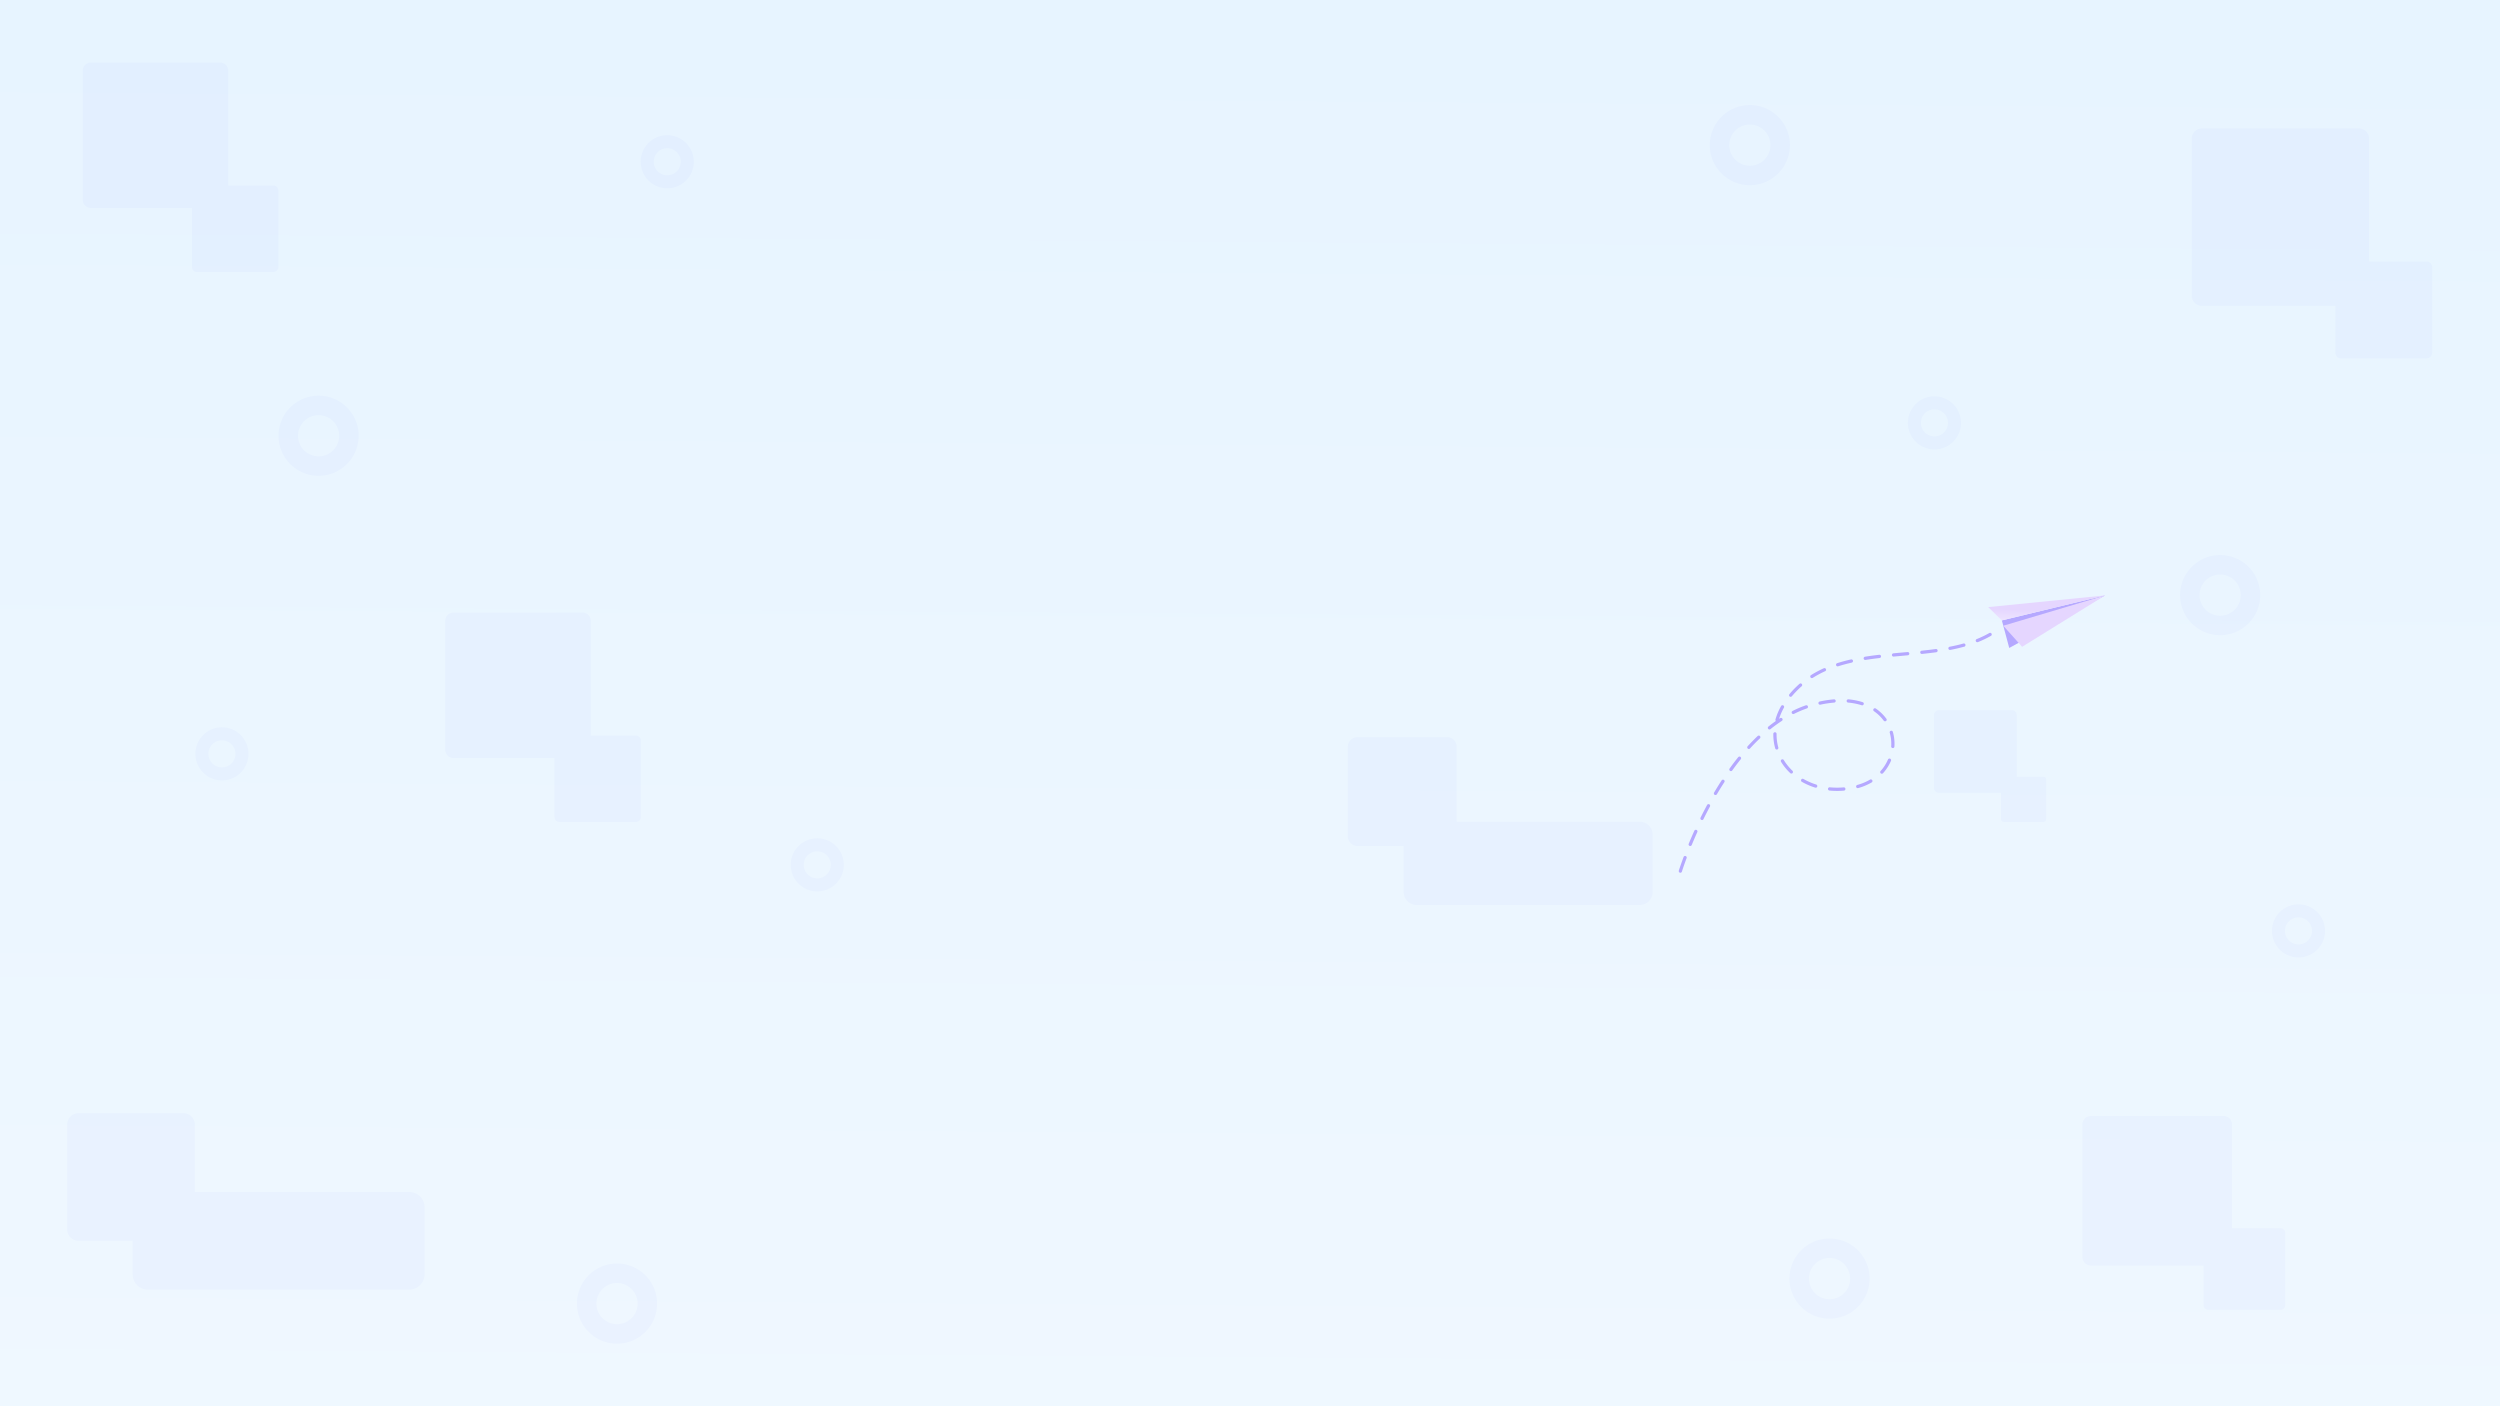 <svg xmlns="http://www.w3.org/2000/svg" xmlns:xlink="http://www.w3.org/1999/xlink" width="1920" height="1080" viewBox="0 0 1920 1080">
  <rect x="0" y="0" width="1920" height="1080" fill="#808080" stroke="none"/>
  <defs>
    <linearGradient id="linear-gradient" x1="0.469" y1="2.968" x2="0.552" y2="-3.695" gradientUnits="objectBoundingBox">
      <stop offset="0" stop-color="#fff"/>
      <stop offset="1" stop-color="#c9e6ff"/>
    </linearGradient>
    <linearGradient id="linear-gradient-2" x1="1.876" y1="0.5" x2="0.877" y2="0.5" gradientUnits="objectBoundingBox">
      <stop offset="0" stop-color="#f6f3ff"/>
      <stop offset="1" stop-color="#e5d6ff"/>
    </linearGradient>
    <linearGradient id="linear-gradient-3" x1="-0.256" y1="0.907" x2="0.288" y2="0.614" xlink:href="#linear-gradient-2"/>
    <clipPath id="clip-home_page_Get_in_touch_box">
      <rect width="1920" height="1080"/>
    </clipPath>
  </defs>
  <g id="home_page_Get_in_touch_box" data-name="home page Get in touch box" clip-path="url(#clip-home_page_Get_in_touch_box)">
    <rect width="1920" height="1080" fill="#fff"/>
    <g id="Group_2480" data-name="Group 2480">
      <rect id="Rectangle_511" data-name="Rectangle 511" width="1920" height="1080" fill="url(#linear-gradient)"/>
      <g id="Group_2186" data-name="Group 2186" transform="translate(51.6 48)" opacity="0.02">
        <path id="Path_9679" data-name="Path 9679" d="M320.812,283.375H221.934a6.428,6.428,0,0,1-6.434-6.434V178.034a6.428,6.428,0,0,1,6.434-6.434H320.84a6.428,6.428,0,0,1,6.434,6.434V276.94A6.47,6.47,0,0,1,320.812,283.375Z" transform="translate(74.826 250.8)" fill="blue"/>
        <path id="Path_11388" data-name="Path 11388" d="M320.812,283.375H221.934a6.428,6.428,0,0,1-6.434-6.434V178.034a6.428,6.428,0,0,1,6.434-6.434H320.84a6.428,6.428,0,0,1,6.434,6.434V276.94A6.47,6.47,0,0,1,320.812,283.375Z" transform="translate(-203.574 -171.6)" fill="blue"/>
        <path id="Path_9694" data-name="Path 9694" d="M323.772,286.516H222.115A6.608,6.608,0,0,1,215.5,279.9V178.215a6.608,6.608,0,0,1,6.615-6.615H323.8a6.608,6.608,0,0,1,6.615,6.615V279.9A6.652,6.652,0,0,1,323.772,286.516Z" transform="translate(1332.199 637.463)" fill="blue"/>
        <path id="Path_11386" data-name="Path 11386" d="M275.318,235.089H219.155a3.651,3.651,0,0,1-3.655-3.655v-56.18a3.651,3.651,0,0,1,3.655-3.655h56.18a3.651,3.651,0,0,1,3.655,3.655v56.18A3.675,3.675,0,0,1,275.318,235.089Z" transform="translate(1218.255 325.799)" fill="blue"/>
        <path id="Path_9692" data-name="Path 9692" d="M343.846,307.822h-120.5a7.833,7.833,0,0,1-7.842-7.842V179.442a7.833,7.833,0,0,1,7.842-7.842H343.881a7.833,7.833,0,0,1,7.842,7.842V299.981A7.885,7.885,0,0,1,343.846,307.822Z" transform="translate(1416.14 -120.935)" fill="blue"/>
        <path id="Path_9680" data-name="Path 9680" d="M596.129,532.571H537.411a3.808,3.808,0,0,1-3.811-3.811V470.011a3.808,3.808,0,0,1,3.811-3.811h58.718a3.809,3.809,0,0,1,3.811,3.811v58.718A3.835,3.835,0,0,1,596.129,532.571Z" transform="translate(-159.357 50.713)" fill="blue"/>
        <path id="Path_11387" data-name="Path 11387" d="M596.129,532.571H537.411a3.808,3.808,0,0,1-3.811-3.811V470.011a3.808,3.808,0,0,1,3.811-3.811h58.718a3.809,3.809,0,0,1,3.811,3.811v58.718A3.835,3.835,0,0,1,596.129,532.571Z" transform="translate(-437.757 -371.687)" fill="blue"/>
        <path id="Path_9693" data-name="Path 9693" d="M592.668,528.9H537.2a3.6,3.6,0,0,1-3.6-3.6V469.8a3.6,3.6,0,0,1,3.6-3.6h55.468a3.6,3.6,0,0,1,3.6,3.6v55.468A3.623,3.623,0,0,1,592.668,528.9Z" transform="translate(1107.208 429.094)" fill="blue"/>
        <path id="Path_11385" data-name="Path 11385" d="M566.234,500.839H535.589a1.988,1.988,0,0,1-1.989-1.989V468.189a1.988,1.988,0,0,1,1.989-1.989h30.645a1.988,1.988,0,0,1,1.989,1.989v30.645A2,2,0,0,1,566.234,500.839Z" transform="translate(951.597 82.384)" fill="blue"/>
        <path id="Path_9691" data-name="Path 9691" d="M603.62,540.522H537.868a4.265,4.265,0,0,1-4.268-4.268V470.468a4.265,4.265,0,0,1,4.268-4.268H603.62a4.265,4.265,0,0,1,4.268,4.268v65.752A4.294,4.294,0,0,1,603.62,540.522Z" transform="translate(1208.412 -313.316)" fill="blue"/>
        <path id="Path_9681" data-name="Path 9681" d="M1820.012,365.008H1751.4a7.488,7.488,0,0,1-7.5-7.5V288.9a7.488,7.488,0,0,1,7.5-7.5h68.615a7.488,7.488,0,0,1,7.5,7.5v68.615A7.467,7.467,0,0,1,1820.012,365.008Z" transform="translate(-760.382 236.703)" fill="blue"/>
        <path id="Path_9690" data-name="Path 9690" d="M1833.118,379.4h-80.431a8.777,8.777,0,0,1-8.787-8.787v-80.43a8.777,8.777,0,0,1,8.787-8.787h80.431a8.777,8.777,0,0,1,8.787,8.787v80.43A8.753,8.753,0,0,1,1833.118,379.4Z" transform="translate(-1743.9 525.52)" fill="blue"/>
        <path id="Path_9682" data-name="Path 9682" d="M2059.715,507.294H1888.321a9.911,9.911,0,0,1-9.921-9.921V453.321a9.911,9.911,0,0,1,9.921-9.921h171.395a9.911,9.911,0,0,1,9.921,9.921v44.053A9.952,9.952,0,0,1,2059.715,507.294Z" transform="translate(-851.978 139.722)" fill="blue"/>
        <path id="Path_9689" data-name="Path 9689" d="M2090.937,518.3H1890.029a11.618,11.618,0,0,1-11.629-11.629V455.029a11.618,11.618,0,0,1,11.629-11.629h200.908a11.618,11.618,0,0,1,11.629,11.629v51.639A11.666,11.666,0,0,1,2090.937,518.3Z" transform="translate(-1828.108 424.095)" fill="blue"/>
        <g id="Group_1567" data-name="Group 1567" transform="translate(391.507 922.388)">
          <path id="Path_9684" data-name="Path 9684" d="M238.274,1380.248a30.774,30.774,0,1,1,30.774-30.774A30.8,30.8,0,0,1,238.274,1380.248Zm0-46.591a15.817,15.817,0,1,0,15.817,15.817A15.846,15.846,0,0,0,238.274,1333.657Z" transform="translate(-207.5 -1318.7)" fill="blue"/>
        </g>
        <g id="Group_1572" data-name="Group 1572" transform="translate(162.307 255.88)">
          <path id="Path_9684-2" data-name="Path 9684" d="M238.274,1380.248a30.774,30.774,0,1,1,30.774-30.774A30.8,30.8,0,0,1,238.274,1380.248Zm0-46.591a15.817,15.817,0,1,0,15.817,15.817A15.846,15.846,0,0,0,238.274,1333.657Z" transform="translate(-207.5 -1318.7)" fill="blue"/>
        </g>
        <g id="Group_2187" data-name="Group 2187" transform="translate(1622.707 378.28)">
          <path id="Path_9684-3" data-name="Path 9684" d="M238.274,1380.248a30.774,30.774,0,1,1,30.774-30.774A30.8,30.8,0,0,1,238.274,1380.248Zm0-46.591a15.817,15.817,0,1,0,15.817,15.817A15.846,15.846,0,0,0,238.274,1333.657Z" transform="translate(-207.5 -1318.7)" fill="blue"/>
        </g>
        <g id="Group_2198" data-name="Group 2198" transform="translate(1261.507 32.68)">
          <path id="Path_9684-4" data-name="Path 9684" d="M238.274,1380.248a30.774,30.774,0,1,1,30.774-30.774A30.8,30.8,0,0,1,238.274,1380.248Zm0-46.591a15.817,15.817,0,1,0,15.817,15.817A15.846,15.846,0,0,0,238.274,1333.657Z" transform="translate(-207.5 -1318.7)" fill="blue"/>
        </g>
        <g id="Group_1571" data-name="Group 1571" transform="translate(1322.707 903.188)">
          <path id="Path_9684-5" data-name="Path 9684" d="M238.274,1380.248a30.774,30.774,0,1,1,30.774-30.774A30.8,30.8,0,0,1,238.274,1380.248Zm0-46.591a15.817,15.817,0,1,0,15.817,15.817A15.846,15.846,0,0,0,238.274,1333.657Z" transform="translate(-207.5 -1318.7)" fill="blue"/>
        </g>
        <g id="Ellipse_62" data-name="Ellipse 62" transform="translate(555.645 595.802)" fill="none" stroke="blue" stroke-miterlimit="10" stroke-width="10">
          <circle cx="20.4" cy="20.4" r="20.4" stroke="none"/>
          <circle cx="20.4" cy="20.4" r="15.4" fill="none"/>
        </g>
        <g id="Ellipse_67" data-name="Ellipse 67" transform="translate(440.445 55.821)" fill="none" stroke="blue" stroke-miterlimit="10" stroke-width="10">
          <circle cx="20.4" cy="20.4" r="20.4" stroke="none"/>
          <circle cx="20.4" cy="20.4" r="15.4" fill="none"/>
        </g>
        <g id="Ellipse_65" data-name="Ellipse 65" transform="translate(1413.646 256.371)" fill="none" stroke="blue" stroke-miterlimit="10" stroke-width="10">
          <circle cx="20.4" cy="20.4" r="20.4" stroke="none"/>
          <circle cx="20.4" cy="20.4" r="15.4" fill="none"/>
        </g>
        <g id="Ellipse_63" data-name="Ellipse 63" transform="translate(98.445 510.55)" fill="none" stroke="blue" stroke-miterlimit="10" stroke-width="10">
          <circle cx="20.4" cy="20.4" r="20.4" stroke="none"/>
          <circle cx="20.4" cy="20.4" r="15.4" fill="none"/>
        </g>
        <g id="Ellipse_64" data-name="Ellipse 64" transform="translate(1693.245 646.525)" fill="none" stroke="blue" stroke-miterlimit="10" stroke-width="10">
          <circle cx="20.4" cy="20.4" r="20.4" stroke="none"/>
          <circle cx="20.4" cy="20.4" r="15.4" fill="none"/>
        </g>
      </g>
      <g id="Group_2007" data-name="Group 2007" transform="translate(1249.324 600.145) rotate(-30)">
        <path id="Path_10833" data-name="Path 10833" d="M162.21,94.714h.312a1.248,1.248,0,0,0,0-2.5h-.312a39.973,39.973,0,0,1-10.168-1.341,1.256,1.256,0,1,0-.624,2.433A43.457,43.457,0,0,0,162.21,94.714ZM173.282,93a1.568,1.568,0,0,0,.374-.062,34.334,34.334,0,0,0,10.012-5.178,1.248,1.248,0,1,0-1.5-2,32.087,32.087,0,0,1-9.295,4.8,1.238,1.238,0,0,0-.811,1.56A1.262,1.262,0,0,0,173.282,93ZM141.5,89.63a1.272,1.272,0,0,0,1.123-.717,1.244,1.244,0,0,0-.593-1.653,58.181,58.181,0,0,1-9.2-5.365,1.251,1.251,0,1,0-1.466,2.027,61,61,0,0,0,9.607,5.614A1.461,1.461,0,0,0,141.5,89.63ZM1.237,81.49a1.205,1.205,0,0,0,.842-.343c.031-.031,3.026-2.807,8.265-7.111a1.24,1.24,0,1,0-1.591-1.9C3.482,76.5.426,79.306.395,79.338a1.271,1.271,0,0,0-.062,1.778A1.327,1.327,0,0,0,1.237,81.49Zm189.169-1.341a1.174,1.174,0,0,0,1.029-.561,32.613,32.613,0,0,0,4.585-10.324,1.237,1.237,0,1,0-2.4-.593,30.129,30.129,0,0,1-4.242,9.544,1.248,1.248,0,0,0,.343,1.715A1.063,1.063,0,0,0,190.406,80.149Zm-66.5-3.244a1.13,1.13,0,0,0,.842-.343,1.271,1.271,0,0,0,.062-1.778,48.694,48.694,0,0,1-6.3-8.546,1.257,1.257,0,1,0-2.183,1.248,51.031,51.031,0,0,0,6.643,8.983A1.2,1.2,0,0,0,123.908,76.9ZM18.08,67.485a1.269,1.269,0,0,0,.748-.249c2.869-2.215,5.8-4.4,8.733-6.488A1.251,1.251,0,0,0,26.1,58.721c-2.963,2.121-5.926,4.335-8.8,6.55a1.215,1.215,0,0,0-.218,1.747A1.27,1.27,0,0,0,18.08,67.485Zm177.473-8.109h.125A1.214,1.214,0,0,0,196.769,58a33.991,33.991,0,0,0-3.119-10.854,1.242,1.242,0,0,0-2.246,1.06,31.313,31.313,0,0,1,2.869,10.043A1.3,1.3,0,0,0,195.552,59.376Zm-82.4-1.216a1.118,1.118,0,0,0,.343-.062,1.254,1.254,0,0,0,.842-1.559A41.445,41.445,0,0,1,112.68,46.12a1.248,1.248,0,1,0-2.5.062,42.3,42.3,0,0,0,1.778,11.072A1.235,1.235,0,0,0,113.147,58.159Zm-77.289-3.4a1.125,1.125,0,0,0,.686-.218c3.025-2.027,6.113-4.024,9.17-5.895a1.246,1.246,0,0,0-1.31-2.121c-3.057,1.9-6.176,3.9-9.232,5.926a1.248,1.248,0,0,0-.343,1.716A1.2,1.2,0,0,0,35.858,54.76ZM54.447,43.282a1.538,1.538,0,0,0,.624-.156c3.213-1.809,6.425-3.556,9.575-5.146a1.249,1.249,0,1,0-1.154-2.215c-3.182,1.622-6.425,3.369-9.669,5.209a1.262,1.262,0,0,0-.468,1.715A1.343,1.343,0,0,0,54.447,43.282Zm243.689-.249a1.248,1.248,0,1,0,0-2.5,79.47,79.47,0,0,1-10.7-.811,1.244,1.244,0,0,0-.343,2.464,79.894,79.894,0,0,0,11.041.842Zm-21.552-2.994A1.264,1.264,0,0,0,277.8,39.1a1.248,1.248,0,0,0-.9-1.528c-3.337-.842-6.706-1.871-10.355-3.15a1.253,1.253,0,1,0-.811,2.371c3.712,1.279,7.142,2.308,10.542,3.181A.563.563,0,0,0,276.584,40.038Zm-90.14-.094a1.232,1.232,0,0,0,.936-2.059,50.825,50.825,0,0,0-8.39-7.361,1.255,1.255,0,1,0-1.435,2.059,48.536,48.536,0,0,1,7.985,6.987A1.249,1.249,0,0,0,186.445,39.944Zm-73.8-3.368a1.264,1.264,0,0,0,1.216-.936,36.749,36.749,0,0,1,4.055-9.7,1.252,1.252,0,1,0-2.152-1.279,39.553,39.553,0,0,0-4.3,10.355,1.247,1.247,0,0,0,.9,1.528A.693.693,0,0,0,112.649,36.576ZM73.91,33.332a.914.914,0,0,0,.5-.125Q79.462,30.915,84.421,29a1.254,1.254,0,0,0-.9-2.339C80.18,27.936,76.78,29.371,73.38,30.93a1.257,1.257,0,0,0-.624,1.653A1.241,1.241,0,0,0,73.91,33.332Zm182.026-.312a1.209,1.209,0,0,0,1.154-.78,1.239,1.239,0,0,0-.686-1.622c-3.026-1.248-6.3-2.651-10.012-4.3a1.249,1.249,0,1,0-1.029,2.277c3.712,1.653,7.018,3.057,10.074,4.335A1.413,1.413,0,0,0,255.937,33.02Zm-87.114-5.677a1.218,1.218,0,0,0,1.123-.717,1.244,1.244,0,0,0-.592-1.653,83.17,83.17,0,0,0-10.293-4.024,1.243,1.243,0,1,0-.749,2.37,83.683,83.683,0,0,1,10.012,3.93A2.033,2.033,0,0,0,168.822,27.343ZM94.278,25.472a1.562,1.562,0,0,0,.374-.062c3.525-1.123,7.018-2.09,10.449-2.9a1.248,1.248,0,0,0-.562-2.433c-3.462.842-7.049,1.84-10.6,2.963a1.238,1.238,0,0,0-.811,1.559A1.171,1.171,0,0,0,94.278,25.472Zm141.666-1.31a1.246,1.246,0,0,0,.53-2.371l-2.589-1.216c-2.433-1.123-4.866-2.277-7.33-3.369a1.249,1.249,0,1,0-1.029,2.277l7.3,3.368,2.62,1.216A1.413,1.413,0,0,0,235.944,24.162Zm-87.832-3.525a1.21,1.21,0,0,0,1.217-1.029,1.248,1.248,0,0,0-1-1.466A83.812,83.812,0,0,0,137.351,16.8a1.249,1.249,0,1,0-.125,2.5,85.19,85.19,0,0,1,10.667,1.31A.463.463,0,0,0,148.112,20.638Zm-32.594-.218h.187c3.618-.561,7.236-.936,10.729-1.123a1.249,1.249,0,1,0-.125-2.5c-.312.031-.624.031-.936.062a47.31,47.31,0,0,1,7.548-5.583,1.252,1.252,0,0,0-1.279-2.152,48.609,48.609,0,0,0-8.889,6.737,1.222,1.222,0,0,0-.343,1.185c-2.339.218-4.678.5-7.08.873a1.267,1.267,0,0,0-1.06,1.435A1.245,1.245,0,0,0,115.518,20.419Zm100.557-5.3a1.292,1.292,0,0,0,1.154-.748,1.27,1.27,0,0,0-.655-1.653c-3.649-1.591-6.987-2.932-10.137-4.148a1.254,1.254,0,1,0-.9,2.339c3.119,1.185,6.425,2.558,10.043,4.117A1.413,1.413,0,0,0,216.075,15.117Zm-20.4-7.7a1.246,1.246,0,0,0,.374-2.433c-3.681-1.154-7.236-2.09-10.667-2.838a1.26,1.26,0,0,0-.53,2.464c3.337.717,6.831,1.653,10.449,2.776C195.427,7.382,195.552,7.413,195.677,7.413ZM142.123,6.82a2.1,2.1,0,0,0,.437-.062c2.215-.811,4.585-1.528,7.018-2.152,1.091-.281,2.183-.53,3.306-.748a1.206,1.206,0,0,0,.967-1.466,1.206,1.206,0,0,0-1.466-.967c-1.122.218-2.277.5-3.4.78a63.746,63.746,0,0,0-7.267,2.246,1.263,1.263,0,0,0-.749,1.591A1.256,1.256,0,0,0,142.123,6.82Zm32.22-3.93a1.25,1.25,0,0,0,.125-2.5A83,83,0,0,0,163.4.052a1.249,1.249,0,1,0,.125,2.5,77.913,77.913,0,0,1,10.729.312A.116.116,0,0,0,174.343,2.89Z" transform="translate(0 0)" fill="#b5a8ff"/>
      </g>
      <g id="Group_2194" data-name="Group 2194" transform="matrix(0.966, -0.259, 0.259, 0.966, 1526.948, 466.256)">
        <path id="Path_10832" data-name="Path 10832" d="M0,0V21.92L81.545,2Z" transform="translate(7.468 12.569)" fill="#b5a8ff"/>
        <path id="Path_10953" data-name="Path 10953" d="M81.545,0,0,2.247,9.776,21.616Z" transform="translate(7.468 14.574)" fill="url(#linear-gradient-2)"/>
        <path id="Path_10954" data-name="Path 10954" d="M89.013,14.572,0,0,7.468,12.569Z" transform="translate(0 0)" fill="url(#linear-gradient-3)"/>
      </g>
    </g>
  </g>
</svg>
